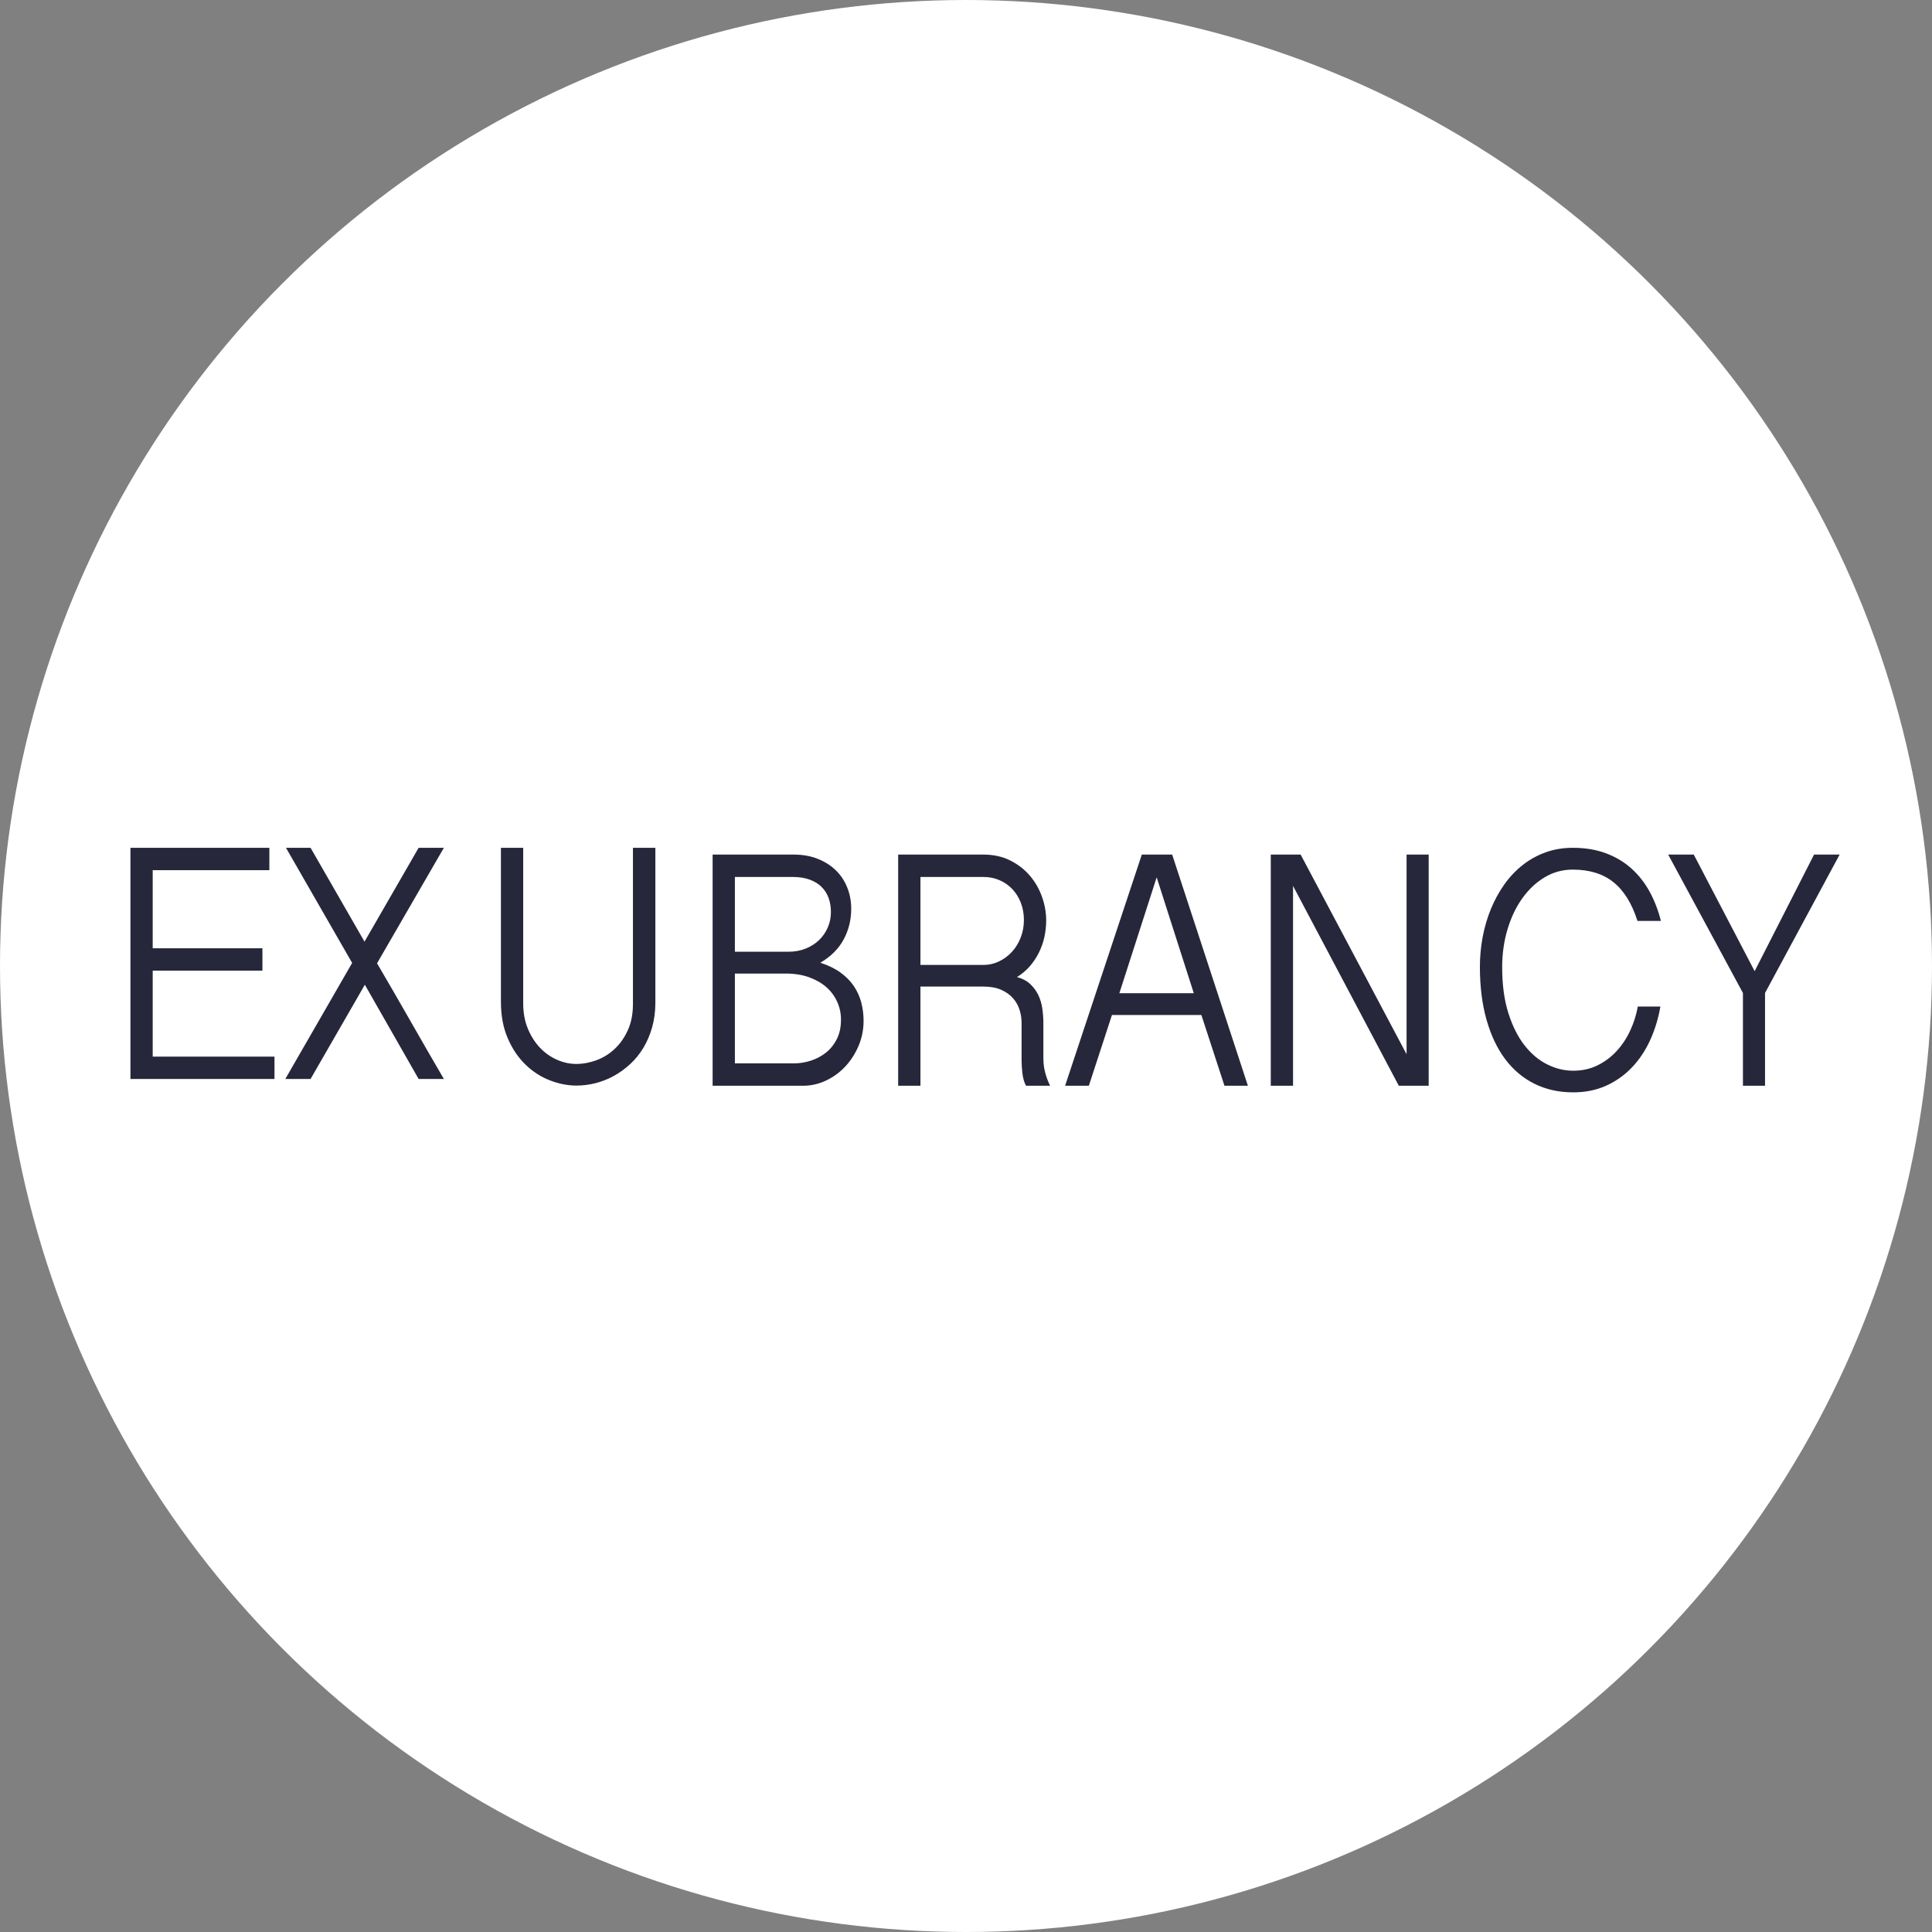 <?xml version="1.0" encoding="UTF-8" standalone="no"?>
<svg width="100px" height="100px" viewBox="0 0 100 100" version="1.1" xmlns="http://www.w3.org/2000/svg" xmlns:xlink="http://www.w3.org/1999/xlink" xmlns:sketch="http://www.bohemiancoding.com/sketch/ns">
    <rect x="0" y="0" width="100" height="100" fill="#808080" stroke="none"/>
    <!-- Generator: Sketch 3.4.2 (15855) - http://www.bohemiancoding.com/sketch -->
    <title>client-logo-exubrancy</title>
    <desc>Created with Sketch.</desc>
    <defs></defs>
    <g id="Page-1" stroke="none" stroke-width="1" fill="none" fill-rule="evenodd" sketch:type="MSPage">
        <g id="client-logo-exubrancy" sketch:type="MSArtboardGroup">
            <g id="exubrancy-logo" sketch:type="MSLayerGroup">
                <circle id="Oval-177" fill="#FFFFFF" sketch:type="MSShapeGroup" cx="50" cy="50" r="50"></circle>
                <path d="M13.942,43.882 L13.942,45.04 L7.904,45.04 L7.904,49.082 L13.583,49.082 L13.583,50.239 L7.904,50.239 L7.904,54.69 L14.207,54.69 L14.207,55.847 L6.751,55.847 L6.751,43.882 L13.942,43.882 Z M19.516,49.86 C20.091,50.84 20.669,51.84 21.25,52.858 C21.831,53.877 22.406,54.873 22.975,55.847 L21.668,55.847 L18.884,50.97 L16.075,55.847 L14.768,55.847 L18.227,49.841 L14.802,43.882 L16.075,43.882 L18.867,48.74 L21.668,43.882 L22.975,43.882 L19.516,49.86 Z M27.081,43.882 L27.081,51.938 C27.081,52.425 27.163,52.863 27.325,53.252 C27.487,53.641 27.698,53.97 27.957,54.239 C28.216,54.508 28.509,54.713 28.836,54.856 C29.164,54.998 29.493,55.069 29.823,55.069 C30.176,55.069 30.527,55.004 30.877,54.875 C31.228,54.745 31.542,54.549 31.821,54.286 C32.1,54.024 32.326,53.7 32.5,53.314 C32.674,52.928 32.761,52.479 32.761,51.966 L32.761,43.882 L33.922,43.882 L33.922,51.891 C33.922,52.352 33.866,52.779 33.755,53.172 C33.644,53.564 33.492,53.92 33.299,54.239 C33.105,54.558 32.876,54.84 32.611,55.084 C32.346,55.327 32.063,55.531 31.761,55.696 C31.46,55.86 31.145,55.983 30.818,56.066 C30.49,56.148 30.164,56.189 29.84,56.189 C29.379,56.189 28.915,56.097 28.448,55.914 C27.981,55.73 27.561,55.457 27.188,55.093 C26.815,54.729 26.512,54.277 26.279,53.736 C26.045,53.195 25.928,52.567 25.928,51.853 L25.928,43.882 L27.081,43.882 Z M36.885,44.233 L41.078,44.233 C41.545,44.233 41.963,44.307 42.333,44.456 C42.704,44.605 43.017,44.805 43.273,45.058 C43.529,45.312 43.724,45.609 43.858,45.95 C43.992,46.292 44.059,46.653 44.059,47.032 C44.059,47.608 43.929,48.138 43.67,48.622 C43.411,49.106 43.008,49.509 42.462,49.831 C42.871,49.964 43.219,50.133 43.503,50.339 C43.788,50.545 44.019,50.779 44.195,51.041 C44.372,51.304 44.5,51.587 44.579,51.891 C44.659,52.194 44.699,52.507 44.699,52.83 C44.699,53.292 44.612,53.727 44.439,54.135 C44.265,54.543 44.034,54.9 43.747,55.207 C43.459,55.514 43.126,55.756 42.748,55.933 C42.369,56.11 41.975,56.198 41.565,56.198 L36.885,56.198 L36.885,44.233 Z M38.038,49.262 L40.805,49.262 C41.129,49.262 41.427,49.208 41.697,49.101 C41.968,48.993 42.2,48.846 42.393,48.66 C42.587,48.473 42.738,48.255 42.846,48.005 C42.954,47.755 43.008,47.488 43.008,47.203 C43.008,46.944 42.968,46.703 42.889,46.482 C42.809,46.26 42.688,46.069 42.526,45.908 C42.363,45.746 42.157,45.62 41.906,45.528 C41.656,45.436 41.36,45.391 41.018,45.391 L38.038,45.391 L38.038,49.262 Z M38.038,55.041 L41.087,55.041 C41.377,55.041 41.667,54.995 41.958,54.903 C42.248,54.812 42.51,54.674 42.743,54.49 C42.977,54.307 43.166,54.073 43.311,53.788 C43.456,53.504 43.529,53.165 43.529,52.773 C43.529,52.45 43.464,52.144 43.333,51.853 C43.202,51.562 43.014,51.309 42.769,51.093 C42.524,50.878 42.225,50.708 41.872,50.581 C41.519,50.455 41.118,50.391 40.668,50.391 L38.038,50.391 L38.038,55.041 Z M54.15,47.639 C54.15,47.937 54.118,48.226 54.056,48.508 C53.993,48.789 53.898,49.058 53.77,49.314 C53.642,49.57 53.484,49.806 53.296,50.021 C53.108,50.236 52.889,50.42 52.638,50.572 C52.917,50.647 53.145,50.768 53.321,50.932 C53.498,51.097 53.637,51.285 53.74,51.497 C53.842,51.709 53.912,51.941 53.949,52.194 C53.986,52.447 54.005,52.703 54.005,52.963 L54.005,54.775 C54.005,55.041 54.037,55.294 54.103,55.534 C54.168,55.775 54.252,55.996 54.355,56.198 L53.108,56.198 C53.057,56.11 53.015,56.007 52.984,55.89 C52.953,55.773 52.93,55.653 52.916,55.53 C52.902,55.406 52.892,55.284 52.886,55.164 C52.88,55.044 52.877,54.94 52.877,54.851 L52.877,52.944 C52.877,52.716 52.842,52.49 52.771,52.265 C52.699,52.041 52.586,51.84 52.429,51.663 C52.272,51.486 52.069,51.342 51.818,51.231 C51.568,51.12 51.26,51.065 50.896,51.065 L47.642,51.065 L47.642,56.198 L46.489,56.198 L46.489,44.233 L50.896,44.233 C51.42,44.233 51.884,44.334 52.288,44.537 C52.692,44.739 53.032,45.003 53.309,45.329 C53.585,45.655 53.794,46.02 53.936,46.425 C54.079,46.83 54.15,47.235 54.15,47.639 L54.15,47.639 Z M47.642,49.945 L50.896,49.945 C51.181,49.945 51.45,49.885 51.703,49.765 C51.956,49.645 52.18,49.48 52.373,49.272 C52.567,49.063 52.719,48.816 52.83,48.531 C52.941,48.247 52.997,47.943 52.997,47.62 C52.997,47.298 52.944,47.001 52.839,46.729 C52.734,46.457 52.587,46.221 52.399,46.022 C52.211,45.822 51.989,45.667 51.733,45.557 C51.477,45.446 51.198,45.391 50.896,45.391 L47.642,45.391 L47.642,49.945 Z M60.671,44.233 L64.591,56.198 L63.378,56.198 L62.183,52.536 L57.554,52.536 L56.359,56.198 L55.129,56.198 L59.1,44.233 L60.671,44.233 Z M59.869,45.41 L57.938,51.407 L61.79,51.407 L59.869,45.41 Z M67.321,44.233 L72.804,54.566 L72.804,44.233 L73.948,44.233 L73.948,56.198 L72.402,56.198 L66.928,45.856 L66.928,56.198 L65.775,56.198 L65.775,44.233 L67.321,44.233 Z M77.752,50.059 C77.752,50.97 77.859,51.762 78.072,52.436 C78.286,53.11 78.565,53.667 78.909,54.106 C79.254,54.546 79.645,54.875 80.084,55.093 C80.522,55.311 80.969,55.42 81.424,55.42 C81.897,55.42 82.323,55.326 82.701,55.136 C83.08,54.946 83.41,54.696 83.692,54.386 C83.974,54.076 84.206,53.722 84.388,53.323 C84.57,52.925 84.698,52.517 84.772,52.099 L85.942,52.099 C85.834,52.719 85.657,53.298 85.413,53.836 C85.168,54.373 84.855,54.843 84.473,55.245 C84.092,55.647 83.646,55.963 83.137,56.194 C82.627,56.425 82.056,56.54 81.424,56.54 C80.69,56.54 80.025,56.393 79.43,56.099 C78.835,55.805 78.329,55.379 77.91,54.823 C77.492,54.266 77.169,53.584 76.941,52.778 C76.713,51.971 76.599,51.059 76.599,50.04 C76.599,49.515 76.648,48.998 76.744,48.489 C76.841,47.979 76.984,47.497 77.171,47.042 C77.359,46.586 77.59,46.166 77.863,45.78 C78.136,45.394 78.451,45.06 78.807,44.779 C79.163,44.497 79.558,44.277 79.994,44.119 C80.429,43.961 80.901,43.882 81.407,43.882 C82.051,43.882 82.624,43.977 83.128,44.167 C83.632,44.356 84.07,44.619 84.443,44.954 C84.816,45.289 85.129,45.688 85.383,46.15 C85.636,46.612 85.831,47.118 85.968,47.668 L84.755,47.668 C84.47,46.77 84.058,46.102 83.517,45.666 C82.976,45.229 82.273,45.011 81.407,45.011 C80.872,45.011 80.381,45.147 79.934,45.419 C79.487,45.691 79.102,46.058 78.777,46.52 C78.452,46.982 78.201,47.518 78.021,48.128 C77.842,48.739 77.752,49.382 77.752,50.059 L77.752,50.059 Z M90.82,50.268 L93.895,44.233 L95.219,44.233 L91.358,51.397 L91.358,56.198 L90.214,56.198 L90.214,51.397 L86.345,44.233 L87.669,44.233 L90.82,50.268 Z" id="EXUBRANCY" fill="#27273B" sketch:type="MSShapeGroup"></path>
            </g>
        </g>
    </g>
</svg>